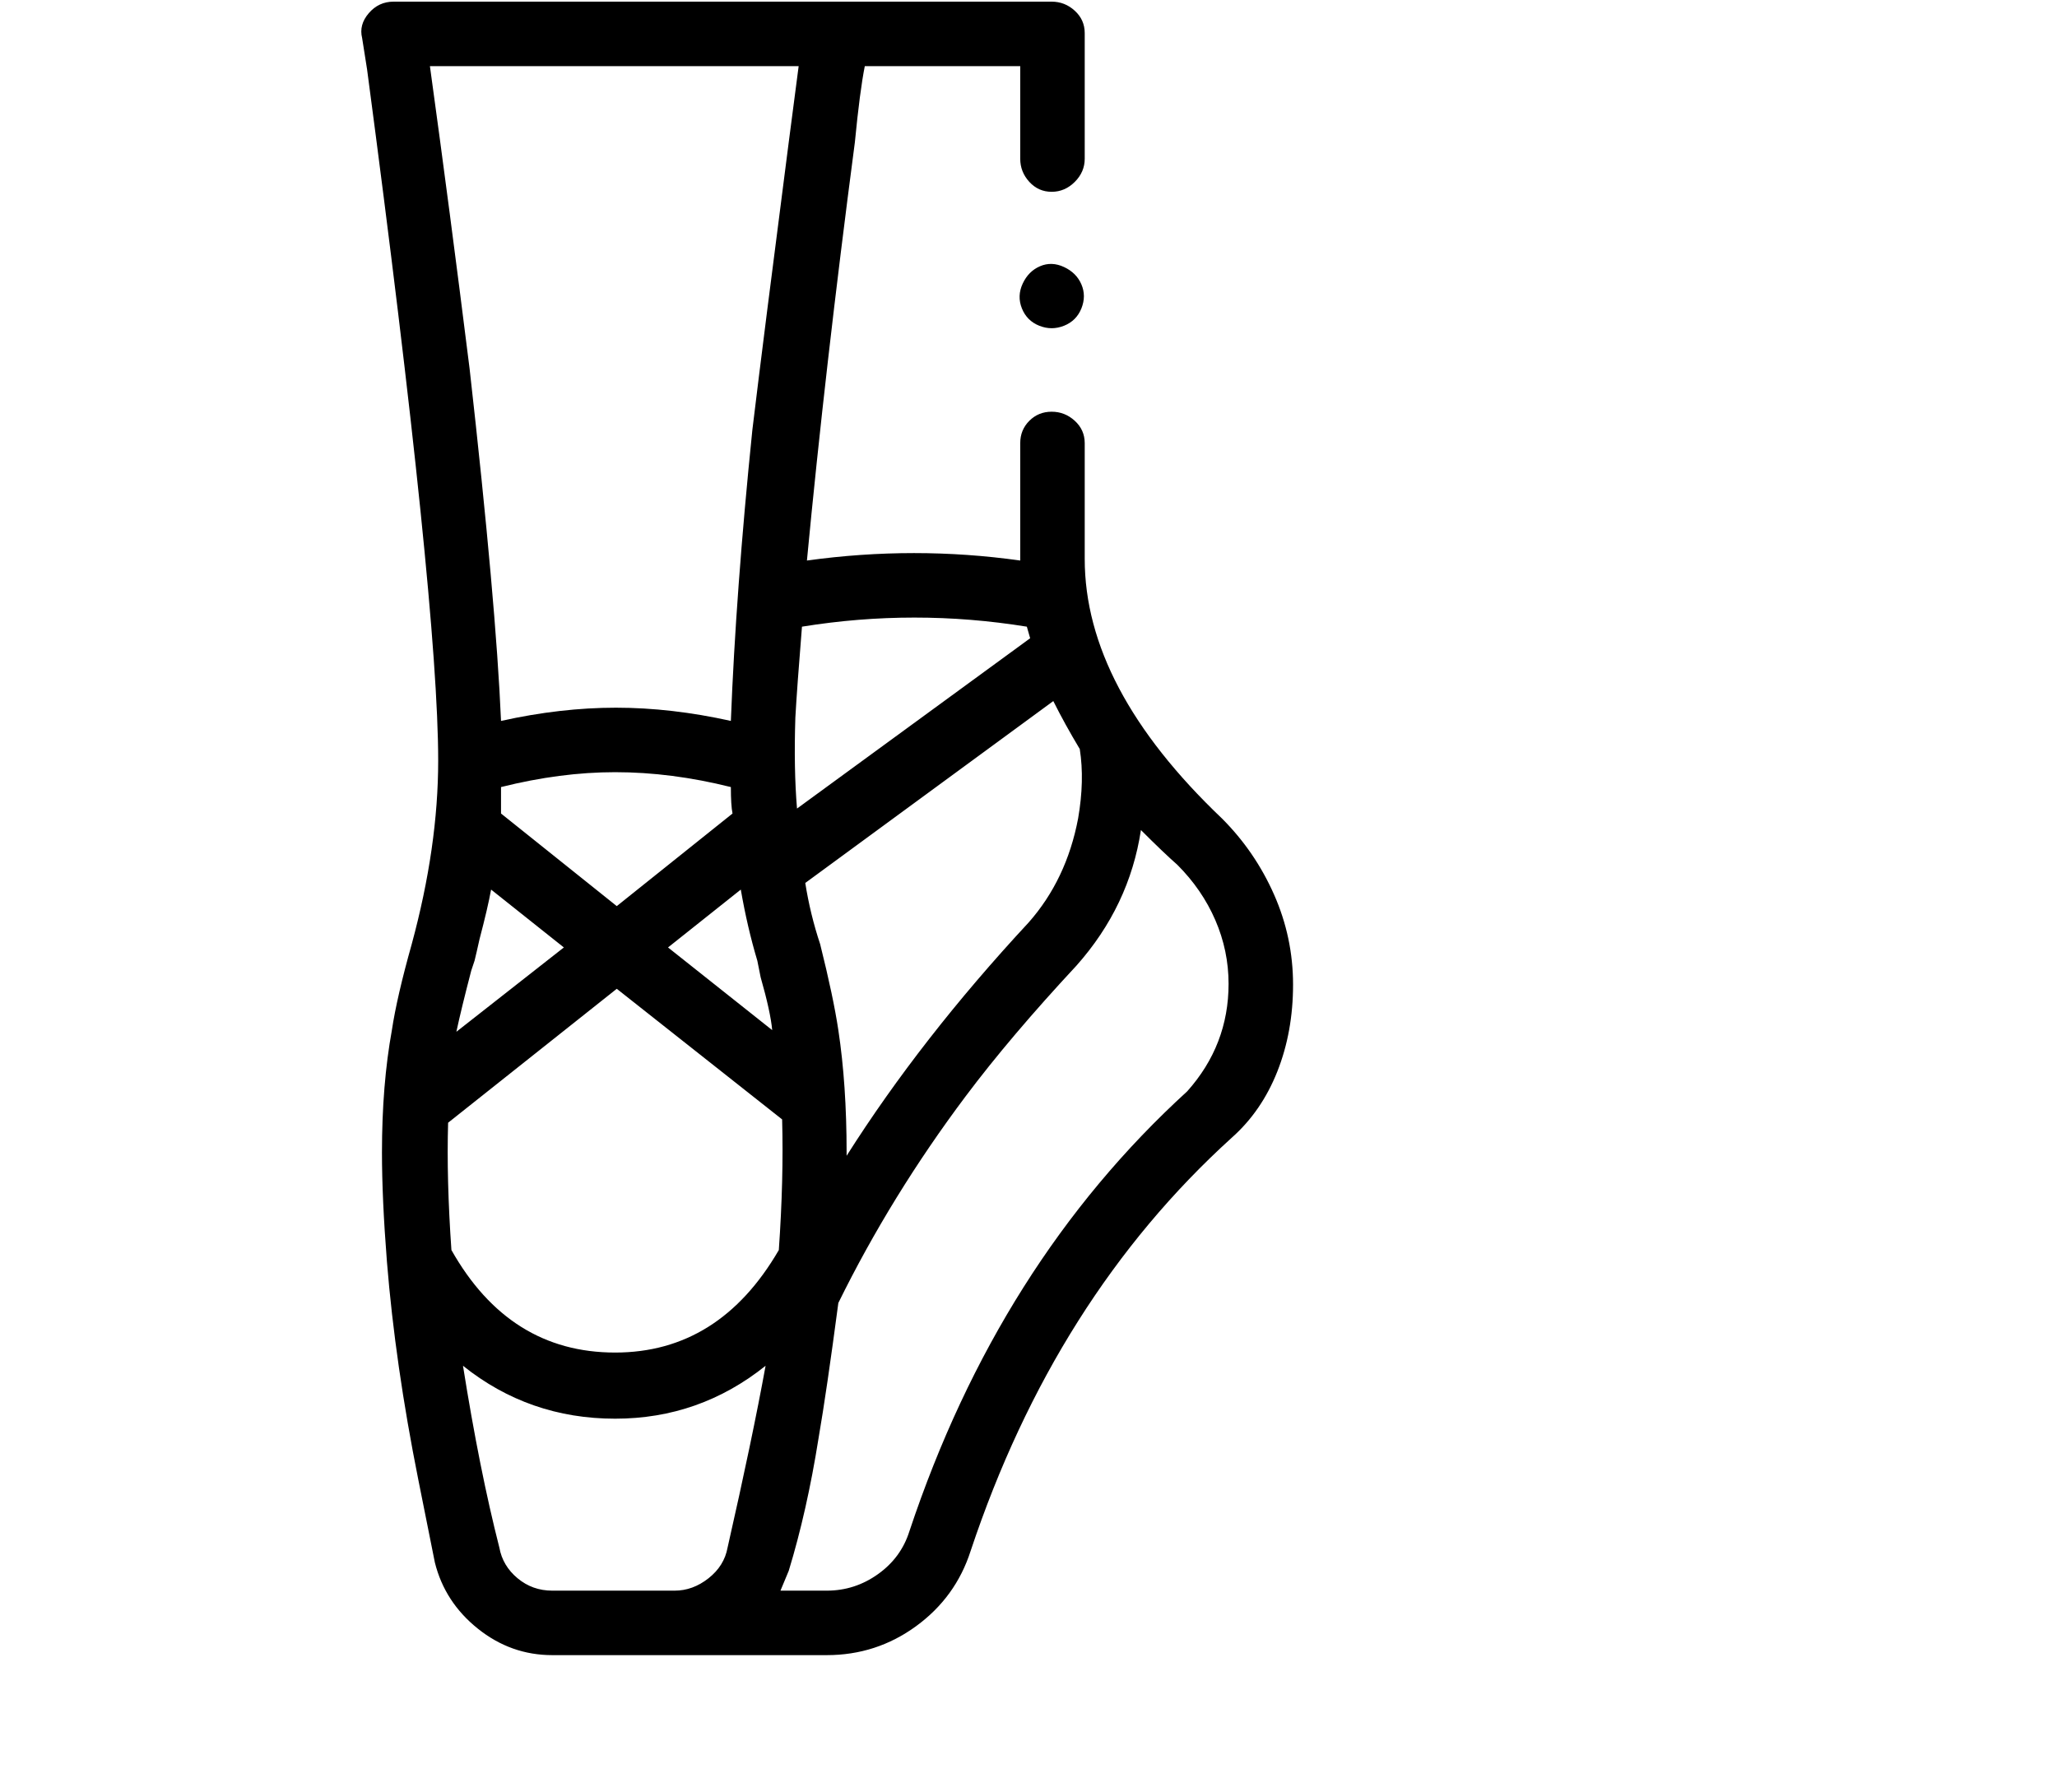 <svg viewBox="0 0 1244 1083.753" xmlns="http://www.w3.org/2000/svg"><path d="M739 495q-83-79-83-157v-70q0-8-6-13.5t-14-5.5q-8 0-13.5 5.5T617 268v71q-64-9-129 0 11-116 29-253 3-31 6-46h94v56q0 8 5.5 14t13.5 6q8 0 14-6t6-14V20q0-8-6-13.5T636 1H238q-9 0-15 7t-4 15l3 19q43 324 43 418 0 52-16 111-9 32-12 52-6 33-6 74 0 28 3 66 5 62 19 132l10 50q6 24 26 40t45 16h166q30 0 54-17.5t33-45.5q51-153 158-250 18-16 27.5-40t9.5-52.5q0-28.5-11.5-54.5T739 495zm-117 63q-65 70-110 141v-2q0-41-5-74-3-20-11-52-6-18-9-37l150-110q7 14 16 29 3 19-1 42-7 37-30 63zM334 962q-12 0-21-7.5T302 936q-12-47-22-110 40 32 92 32 51 0 91-32-8 44-23 110-2 11-11.5 18.5T408 962h-74zm38-495q34 0 70 9 0 11 1 16l-70 56-70-56v-16q36-9 69-9zm-99 289q-3-43-2-77l102-81 100 79q1 36-2 79-36 62-99 62-64 0-99-62zm131-183l44-35q4 23 10 43l2 10q6 21 7 32l-63-50zm-117 8q1-4 3-13 5-19 7-30l44 35-65 51q3-14 9-37l2-6zm334-202l2 7-141 103q-2-24-1-55 1-18 4-55 68-11 136 0zM260 40h223l-6 46q-15 116-22 174-10 98-13 176-36-8-69.5-8t-69.5 8q-3-71-19-213-12-96-24-183zm458 620Q604 764 550 926q-5 16-19 26t-31 10h-28l5-12q11-36 18-80 5-29 12-82 32-65 77-125 27-36 67-79 32-36 39-82 14 14 22 21 15 15 23 33.5t8 38.5q0 37-25 65zm-64-488q-3-7-10.5-10.5T629 161q-7 3-10.5 10.5t-.5 15q3 7.5 10.5 10.5t15 0q7.5-3 10.5-10.5t0-14.5z"/></svg>